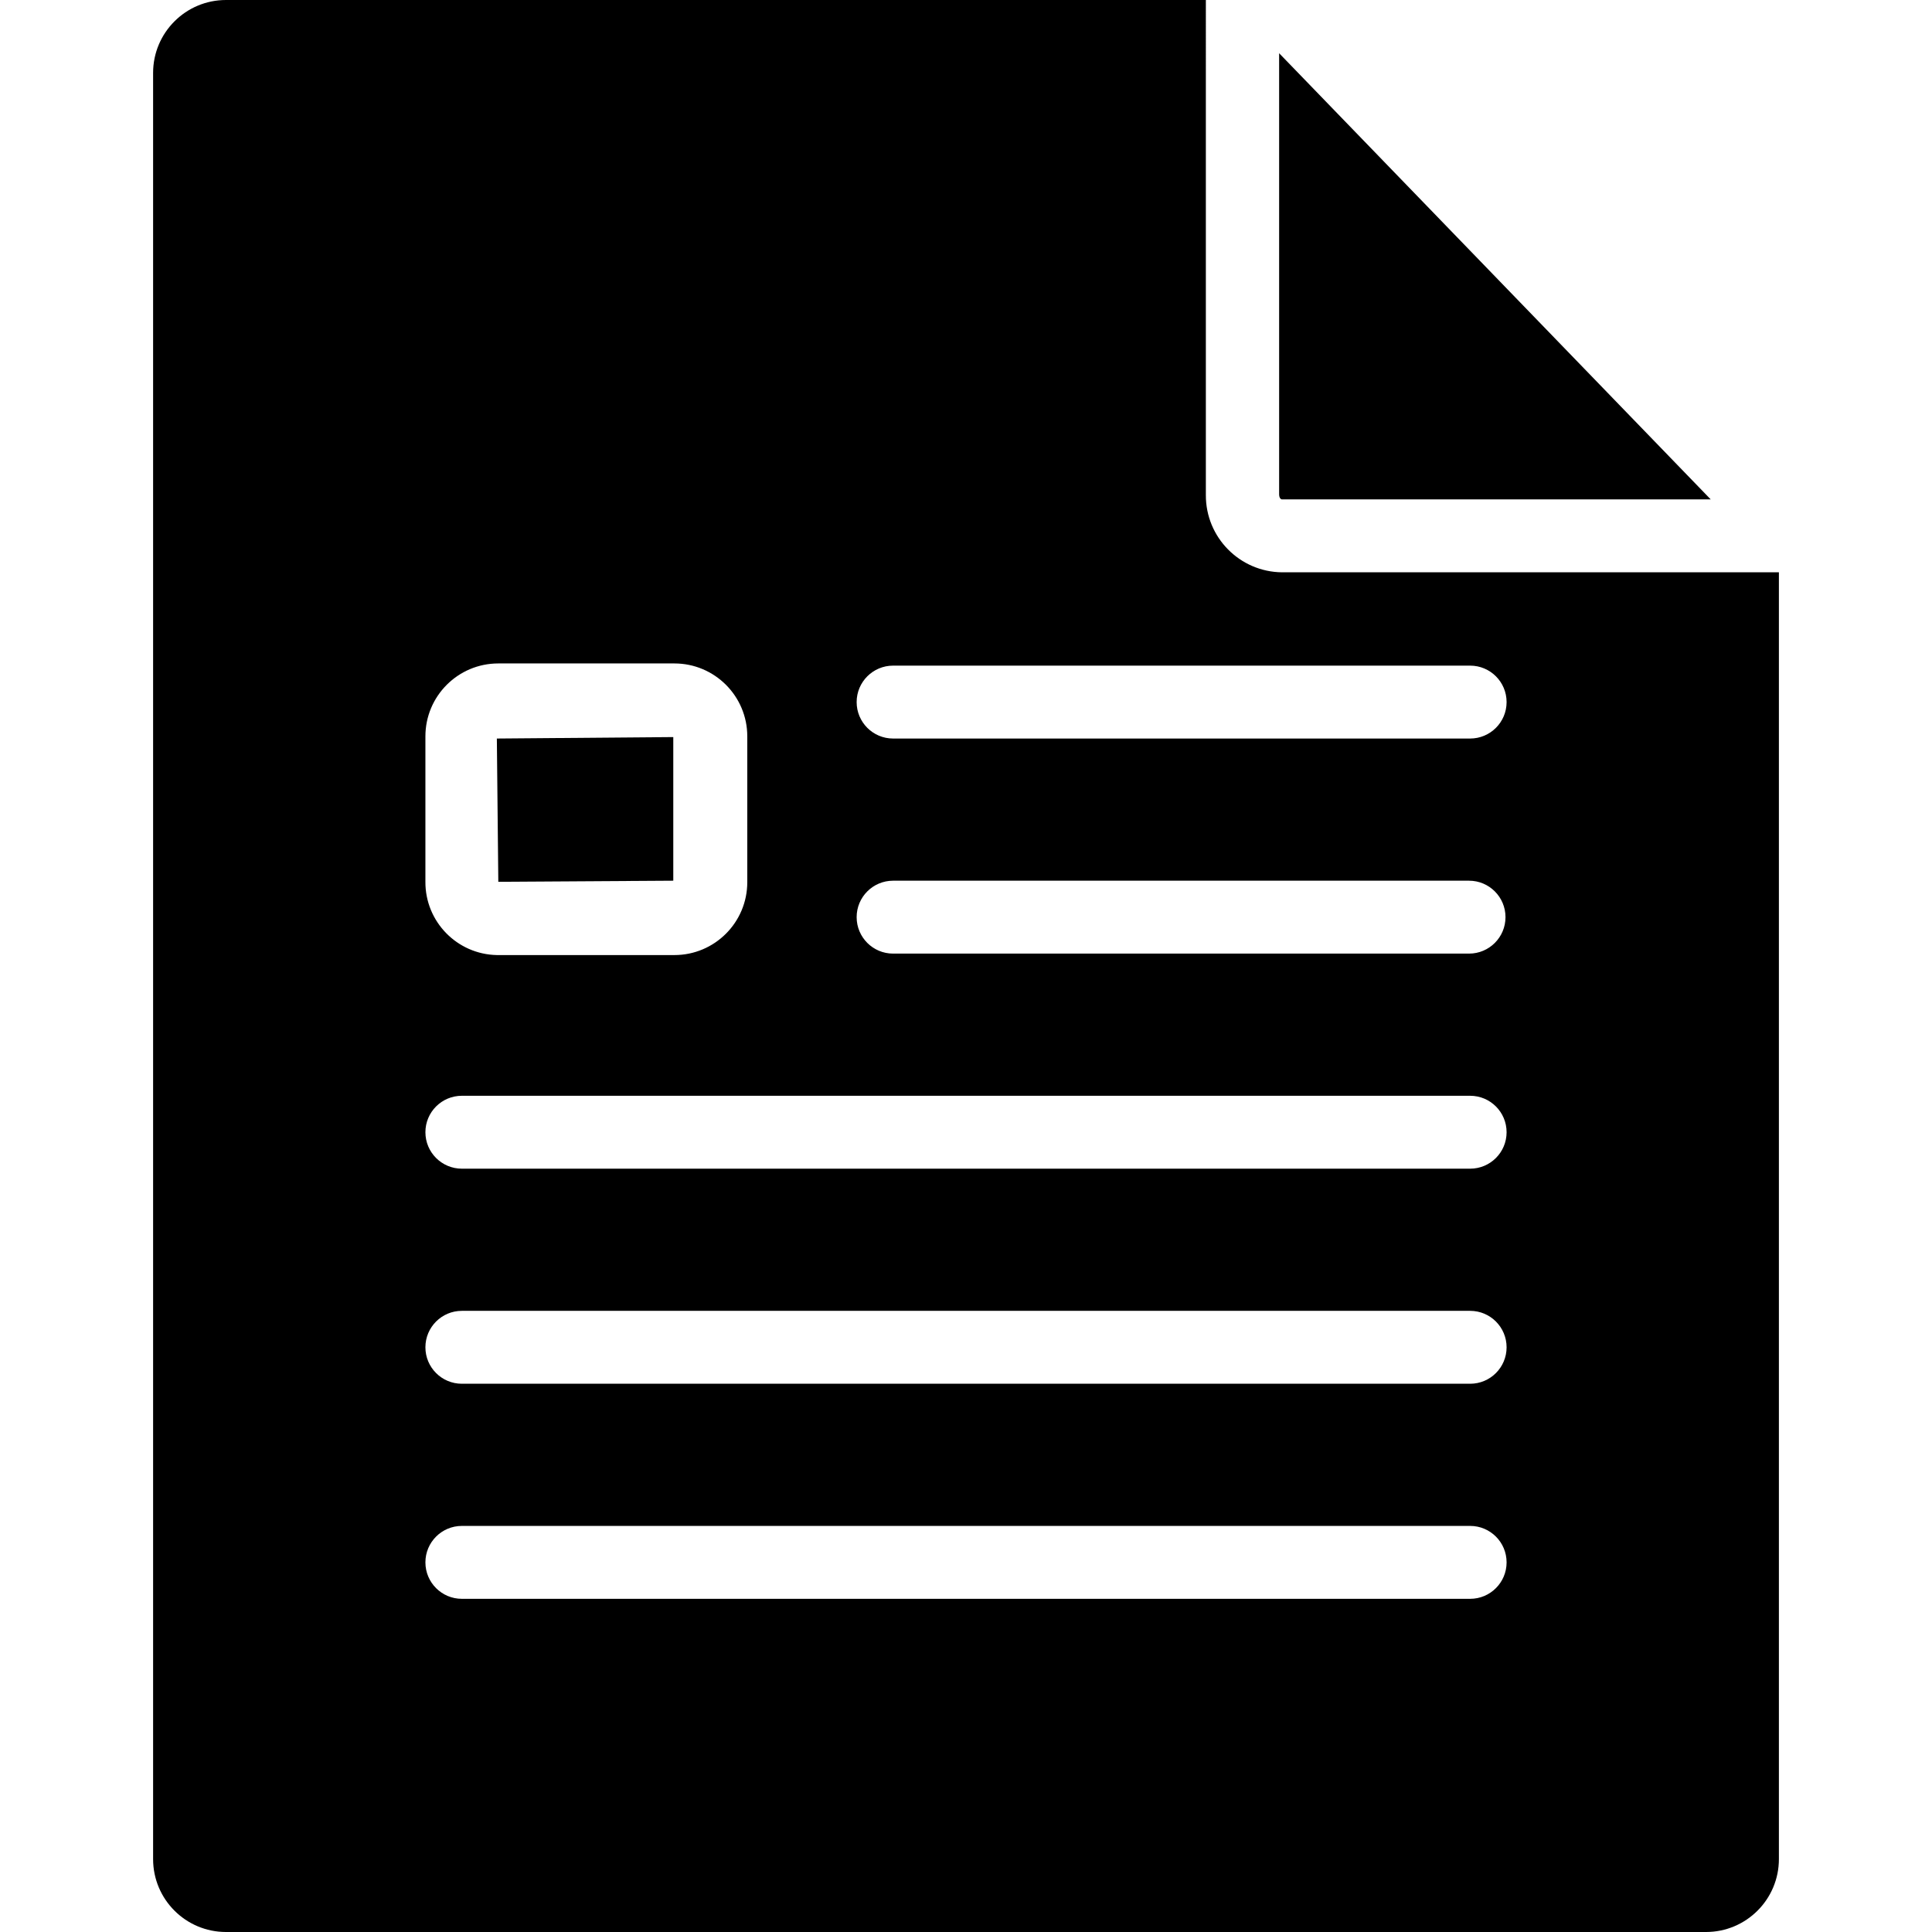 <?xml version="1.0" encoding="iso-8859-1"?>
<!-- Generator: Adobe Illustrator 19.0.0, SVG Export Plug-In . SVG Version: 6.00 Build 0)  -->
<svg version="1.1" id="Capa_1" xmlns="http://www.w3.org/2000/svg" xmlns:xlink="http://www.w3.org/1999/xlink" x="0px" y="0px"
	 viewBox="0 0 424 424" style="enable-background:new 0 0 424 424;" xml:space="preserve">
<g>
	<g>
		<polygon points="109.04,162.08 109.36,193.52 147.76,193.28 147.76,161.76 		"/>
	</g>
</g>
<g>
	<g>
		<path d="M280.72,11.68v96.8c0,0.72,0.32,1.12,0.64,1.12h94.08L280.72,11.68z"/>
	</g>
</g>
<g>
	<g>
		<path d="M382.32,125.6H281.36c-9.291-0.088-16.764-7.668-16.72-16.96V0H49.6c-8.837,0-16,7.163-16,16v392c0,8.837,7.163,16,16,16
			h324.8c8.837,0,16-7.163,16-16V125.6H382.32z M93.36,161.6c0-8.837,7.163-16,16-16H148c8.837,0,16,7.163,16,16v32
			c0,8.837-7.163,16-16,16h-38.96c-8.742-0.175-15.725-7.336-15.68-16.08V161.6z M322.64,350.88H101.36c-4.418,0-8-3.582-8-8
			s3.582-8,8-8h221.28c4.418,0,8,3.582,8,8S327.058,350.88,322.64,350.88z M322.64,303.68H101.36c-4.418,0-8-3.582-8-8s3.582-8,8-8
			h221.28c4.418,0,8,3.582,8,8S327.058,303.68,322.64,303.68z M322.64,256.48H101.36c-4.418,0-8-3.582-8-8s3.582-8,8-8h221.28
			c4.418,0,8,3.582,8,8S327.058,256.48,322.64,256.48z M188,201.28c0-4.418,3.582-8,8-8h126.4c4.418,0,8,3.582,8,8s-3.582,8-8,8H196
			C191.582,209.28,188,205.698,188,201.28z M322.64,162.08H196c-4.418,0-8-3.582-8-8s3.582-8,8-8h126.64c4.418,0,8,3.582,8,8
			S327.058,162.08,322.64,162.08z"/>
	</g>
</g>
<g>
</g>
<g>
</g>
<g>
</g>
<g>
</g>
<g>
</g>
<g>
</g>
<g>
</g>
<g>
</g>
<g>
</g>
<g>
</g>
<g>
</g>
<g>
</g>
<g>
</g>
<g>
</g>
<g>
</g>
</svg>
